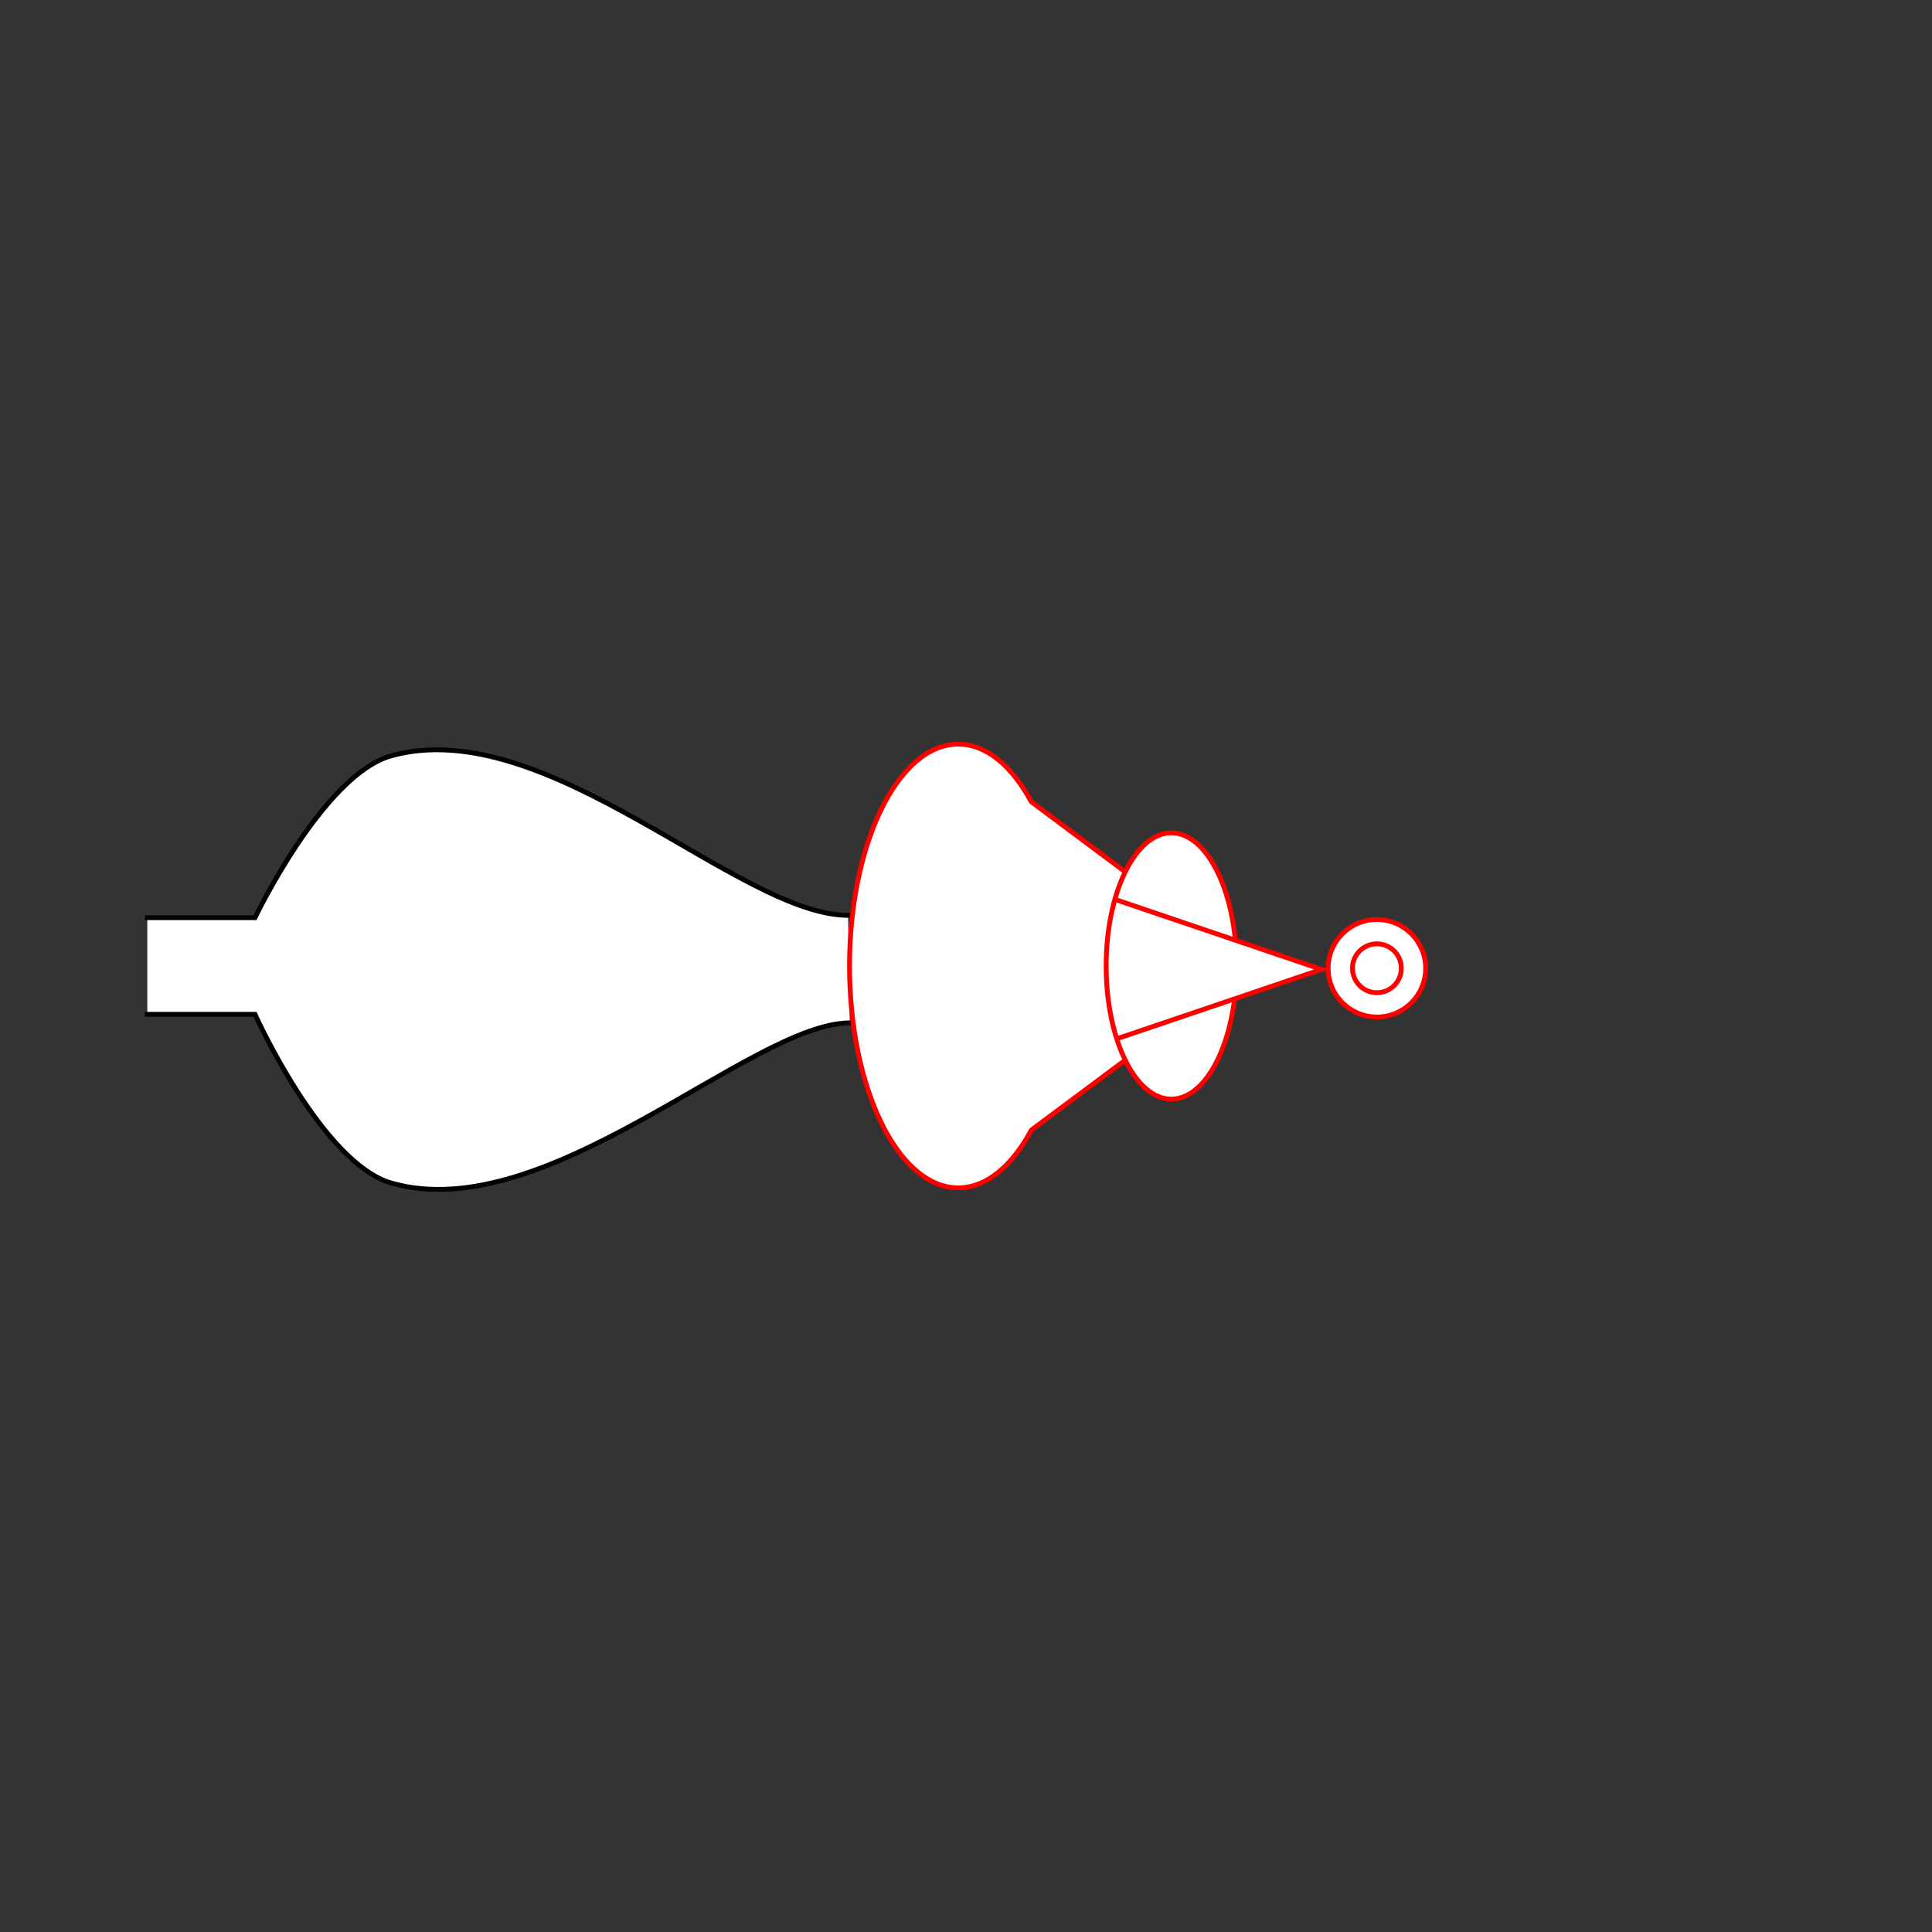 <?xml version="1.0" encoding="UTF-8" standalone="no"?>
<!-- Created with Inkscape (http://www.inkscape.org/) -->
<svg
   xmlns:dc="http://purl.org/dc/elements/1.1/"
   xmlns:cc="http://creativecommons.org/ns#"
   xmlns:rdf="http://www.w3.org/1999/02/22-rdf-syntax-ns#"
   xmlns:svg="http://www.w3.org/2000/svg"
   xmlns="http://www.w3.org/2000/svg"
   xmlns:sodipodi="http://sodipodi.sourceforge.net/DTD/sodipodi-0.dtd"
   xmlns:inkscape="http://www.inkscape.org/namespaces/inkscape"
   width="400"
   height="400"
   id="svg2902"
   version="1.1"
   inkscape:version="0.48.3.1 r9886"
   sodipodi:docname="699F554DAB7893-R+_00_00_00_SW_.svg"
   style="display:inline">
  
  <rect width="100%" height="100%" fill="#333333" stroke="none"/>
  
  <g
     style="display:inline"
     inkscape:label="SPADDONS-003"
     id="g5817"
     inkscape:groupmode="layer">
    <path
       inkscape:connector-curvature="0"
       id="path5819"
       d="m 198.375,154.062 c -12.426,0 -22.5,20.567 -22.5,45.938 0,25.371 10.074,45.938 22.5,45.938 5.835,0 11.158,-4.53 15.156,-11.969 L 232.969,219.5 c 2.443,4.988 5.835,8.062 9.562,8.062 6.297,0 11.571,-8.811 13.062,-20.719 L 255.75,194.5 c -1.25,-12.583 -6.687,-22.062 -13.219,-22.062 -3.728,0 -7.119,3.075 -9.562,8.062 L 213.5,166 c -3.995,-7.408 -9.303,-11.938 -15.125,-11.938 z"
       style="color:#000000;fill:#ffffff;stroke:none;stroke-width:1;marker:none;visibility:visible;display:inline;overflow:visible;enable-background:accumulate" />
  </g>
  <g
     style="display:inline"
     inkscape:label="SPITZE-006"
     id="g3872"
     inkscape:groupmode="layer">
    <path
       style="color:#000000;fill:#ffffff;stroke:none;stroke-width:1;marker:none;visibility:visible;display:inline;overflow:visible;enable-background:accumulate"
       d="m 230.799,186.198 42.784,14.507 -42.31,14.347 z"
       id="path3195"
       inkscape:connector-curvature="0"
       sodipodi:nodetypes="cccc" />
    <path
       sodipodi:nodetypes="cccaccacccc"
       inkscape:connector-curvature="0"
       d="m 30.5,190 10,0 12.291,0 c 0,0 14.181,-29.688 28.291,-33.545 32.192,-8.8 71.906,33.056 94.504,33.056 l 0.357,22.267 c -20.347,0 -62.639,42.337 -94.861,33.177 C 66.664,240.856 52.791,210 52.791,210 L 40.5,210 30.5,210 z"
       style="fill:#ffffff;stroke:none;display:inline"
       id="path3193" />
    <path
       sodipodi:nodetypes="ccc"
       inkscape:connector-curvature="0"
       id="path3874"
       d="m 230.799,186.198 42.784,14.507 -42.31,14.347"
       style="color:#000000;fill:none;stroke:#ff0000;stroke-width:1;stroke-linecap:butt;stroke-linejoin:miter;stroke-miterlimit:4;stroke-opacity:1;stroke-dashoffset:3;marker:none;visibility:visible;display:inline;overflow:visible;enable-background:accumulate" />
    <path
       id="path3876"
       style="fill:none;stroke:#000000;stroke-width:1px;stroke-linecap:square;stroke-linejoin:miter;stroke-opacity:1;display:inline"
       d="m 30.5,210 10,0 12.291,0 c 0,0 13.873,30.856 28.291,34.955 32.222,9.16 74.514,-33.177 94.861,-33.177 M 30.5,190 l 10,0 12.291,0 c 0,0 14.181,-29.688 28.291,-33.545 32.192,-8.8 71.906,33.056 94.504,33.056"
       inkscape:connector-curvature="0"
       sodipodi:nodetypes="cccaccccac" />
  </g>
  <g
     inkscape:groupmode="layer"
     id="g3878"
     inkscape:label="SPADDONS-003"
     style="display:inline">
    <path
       sodipodi:nodetypes="csssc"
       inkscape:connector-curvature="0"
       id="path3786-8"
       d="m 255.597,206.851 c -1.492,11.908 -6.782,20.711 -13.08,20.711 -7.456,0 -13.5,-12.34 -13.5,-27.563 0,-15.222 6.044,-27.562 13.5,-27.562 6.532,0 11.98,9.471 13.23,22.054"
       style="color:#000000;fill:none;stroke:#ff0000;stroke-width:1;stroke-linecap:butt;stroke-linejoin:miter;stroke-miterlimit:4;stroke-opacity:1;stroke-dashoffset:3;marker:none;visibility:visible;display:inline;overflow:visible;enable-background:accumulate" />
    <path
       sodipodi:nodetypes="ccssscc"
       inkscape:connector-curvature="0"
       id="path3786-8-7"
       d="m 232.972,180.51 -19.462,-14.525 c -3.995,-7.408 -9.301,-11.923 -15.123,-11.923 -12.426,0 -22.5,20.567 -22.5,45.937 0,25.371 10.074,45.938 22.5,45.938 5.835,0 11.152,-4.535 15.15,-11.974 l 19.434,-14.474"
       style="color:#000000;fill:none;stroke:#ff0000;stroke-width:1;stroke-linecap:butt;stroke-linejoin:miter;stroke-miterlimit:4;stroke-opacity:1;stroke-dashoffset:3;marker:none;visibility:visible;display:inline;overflow:visible;enable-background:accumulate" />
  </g>
  <g
     style="display:inline"
     inkscape:label="OUT-001"
     id="g3724"
     inkscape:groupmode="layer">
    <path
       inkscape:connector-curvature="0"
       style="color:#000000;fill:#ffffff;stroke:none;stroke-width:1;marker:none;visibility:visible;display:inline;overflow:visible;enable-background:accumulate"
       d="m 295.167,200.47 c 0,5.576 -4.52,10.096 -10.096,10.096 -5.576,0 -10.096,-4.52 -10.096,-10.096 0,-5.576 4.52,-10.096 10.096,-10.096 5.576,0 10.096,4.52 10.096,10.096 z"
       id="path3144" />
    <path
       id="path3728"
       d="m 295.167,200.47 c 0,5.576 -4.52,10.096 -10.096,10.096 -5.576,0 -10.096,-4.52 -10.096,-10.096 0,-5.576 4.52,-10.096 10.096,-10.096 5.576,0 10.096,4.52 10.096,10.096 z"
       style="color:#000000;fill:none;stroke:#ff0000;stroke-width:1;stroke-linecap:butt;stroke-linejoin:miter;stroke-miterlimit:4;stroke-opacity:1;stroke-dashoffset:3;marker:none;visibility:visible;display:inline;overflow:visible;enable-background:accumulate"
       inkscape:connector-curvature="0" />
    <path
       id="path3730"
       d="m 290.131,200.47 c 0,2.794 -2.265,5.059 -5.059,5.059 -2.794,0 -5.059,-2.265 -5.059,-5.059 0,-2.794 2.265,-5.059 5.059,-5.059 2.794,0 5.059,2.265 5.059,5.059 z"
       style="color:#000000;fill:none;stroke:#ff0000;stroke-width:1;stroke-linecap:butt;stroke-linejoin:miter;stroke-miterlimit:4;stroke-opacity:1;stroke-dashoffset:3;marker:none;visibility:visible;display:inline;overflow:visible;enable-background:accumulate"
       inkscape:connector-curvature="0" />
  </g>
</svg>

